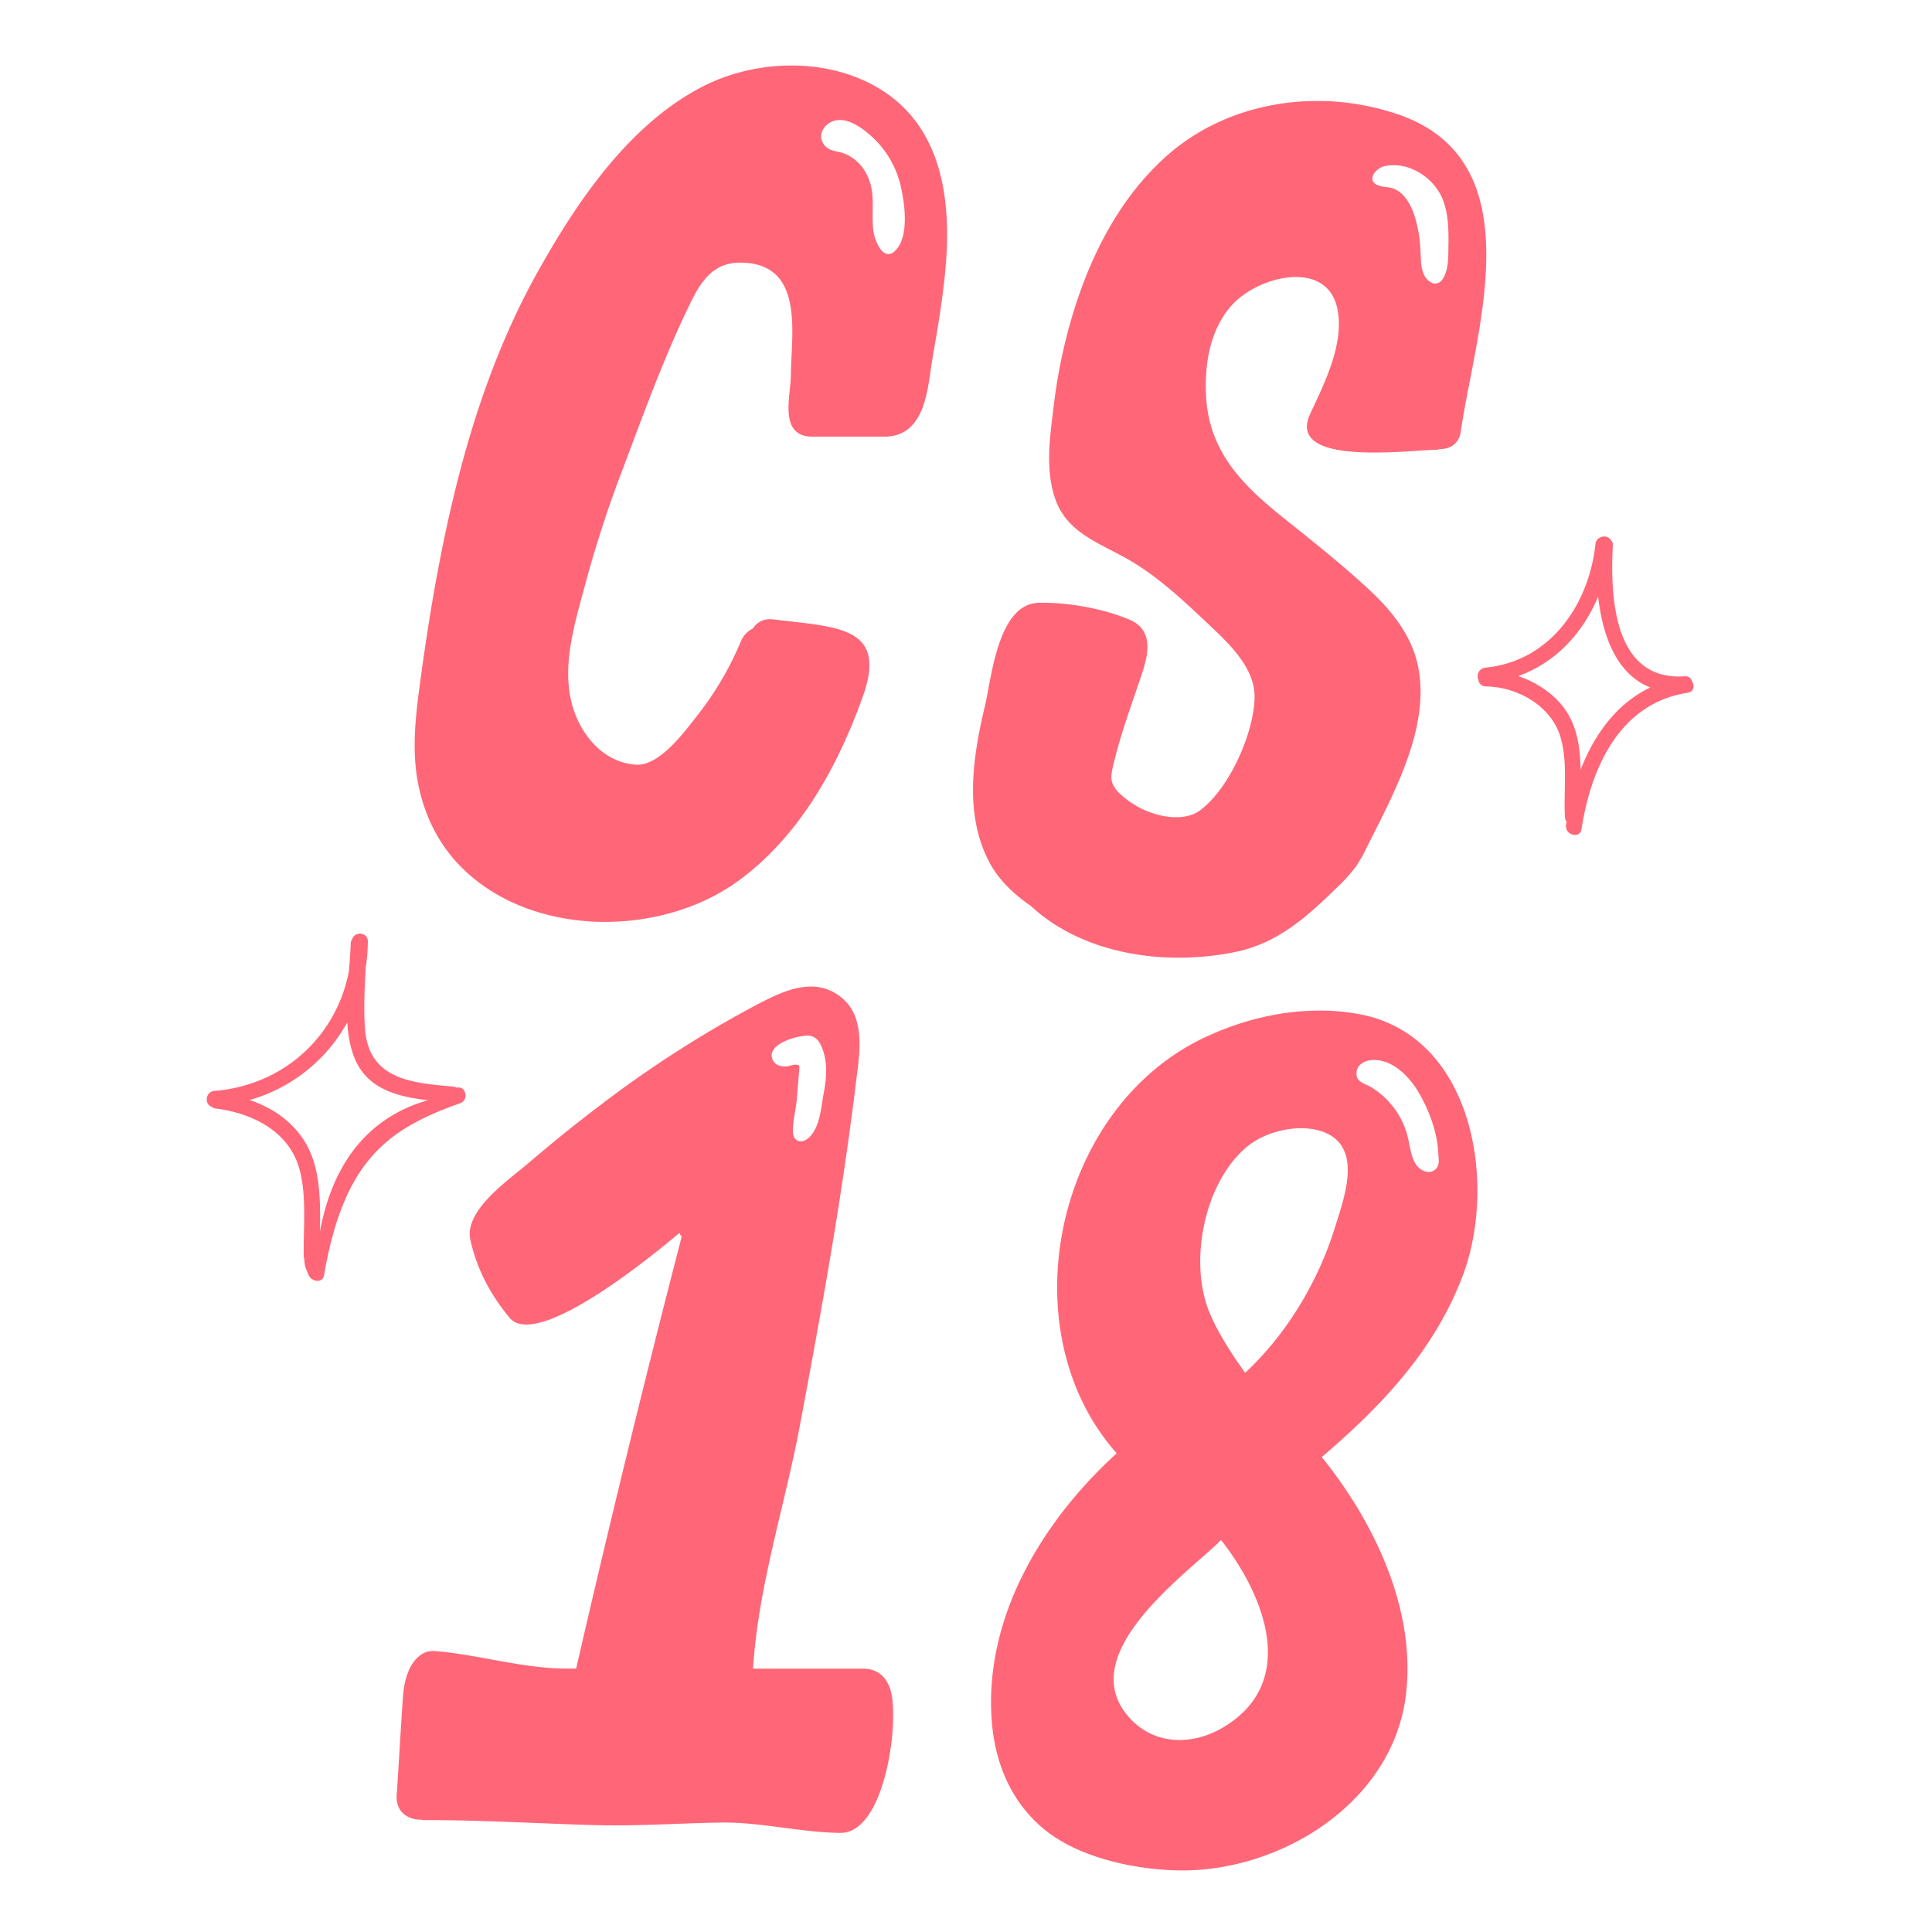<svg id="Layer_7" data-name="Layer 7" xmlns="http://www.w3.org/2000/svg" viewBox="0 0 1000 1000"><defs><style>.cls-1{fill:#ff6778;}</style></defs><title>YArtboard 1</title><path class="cls-1" d="M453.34,44.82c-1-.57-2-1.12-3.07-1.65-26.42-13.51-61-11.67-87,1.83-37.71,19.62-64.22,58.93-84,94-24.55,43.39-39.2,91.22-49.27,139.36-5.08,24.23-9,48.68-12.32,73.18-3.22,23.64-5.84,45.48,2.8,68.52a80.54,80.54,0,0,0,15.13,25.44c35.47,39.73,105,40.85,146.79,10.25,31.77-23.29,51.31-59.39,64.07-94.85,13.23-36.76-12.7-36.18-46-40.28-5.31-.65-8.75,1.51-10.74,4.66a13,13,0,0,0-6.22,6.58,163.16,163.16,0,0,1-22.18,37.94c-6.69,8.5-19.76,26.76-32.12,26-17.94-1.14-29.95-17.23-33.57-33-4.51-19.68,1.81-39.82,6.86-58.84a613,613,0,0,1,19.28-59.75c10.89-28.79,21.62-58.81,35.37-86.95,5.36-11,11.53-21.31,25.91-21.33,33.79,0,26.39,37.13,26.29,58.27,0,10.36-6.69,31.81,11.2,31.81h37.2c21.62,0,22.37-25.61,24.78-39.8,3-17.43,6.08-34.87,7.26-52.5C492,100.13,486.3,63.48,453.34,44.82Zm9.58,85.33c-6.12,5.29-10.26-6.13-10.83-10.46-.85-6.32,0-12.67-.57-19-.82-9.27-5.59-17.58-14.46-21.19-3-1.21-6.59-1.07-9.12-3.17-4-3.31-3.78-8.39.07-11.72,8-6.89,19.14,2,24.91,7.72a48.84,48.84,0,0,1,3.78,4.22A49.63,49.63,0,0,1,466,95.44C468.24,104.57,471,123.16,462.92,130.15Z"/><path class="cls-1" d="M761,90.25c-6.79-13.58-18.41-24.53-37.21-31-41.19-14.11-88.4-6.84-120.32,21.8-27.86,25-43.4,60.64-52,95.47a281.12,281.12,0,0,0-6,33c-1.87,15.39-4.46,31.86.14,47,5.42,17.95,20.57,23.32,36.24,31.87,16.14,8.81,29.6,21.45,42.72,33.82,10.81,10.19,25,23,24.79,38.74-.27,18.11-12.81,46.92-28.09,58.4-5.22,3.92-12.55,4.25-19.08,3a45.21,45.21,0,0,1-22.29-11.33,14.48,14.48,0,0,1-4.27-6.09c-.77-2.65-.19-5.46.43-8.14,3.68-15.89,9.28-31.06,14.5-46.52,3.56-10.54,7.33-24.05-6.15-29.64-13.74-5.71-31.77-8.94-46.71-8.63-21.28.44-24.53,39.25-27.84,53.16-6.16,25.85-10.92,55.41,1.76,80.25,5,9.9,13.11,17.43,22.22,23.72,25.4,23.71,66.82,31.35,105,23.74,22.22-4.42,37.45-18.1,52.83-33.19A82.43,82.43,0,0,0,702,448.27a79.26,79.26,0,0,0,5.48-9.77c14.36-28.63,34.66-65.09,25.52-97.62-3.85-13.7-13.31-25.4-24-35.34-14.29-13.34-30-25.72-45.31-38-22.29-17.84-38.26-35.06-39.47-63.46-.68-15.92,2-32.95,12.93-45.63,13.64-15.76,50.7-25.06,55.29,2.58,3,17.84-6.94,37.34-14.32,53.22-12.82,27.55,51.66,18.59,65.05,18.59a12.59,12.59,0,0,0,2.1-.41c5.17.05,9.9-2.59,10.83-9.08C761.6,185.44,779.77,127.8,761,90.25ZM749.69,128c-.09,5.44.09,11.63-2.93,16.39a4.73,4.73,0,0,1-3.9,2.39c-2.37-.06-4.75-2.37-5.71-4.39-1.89-4-1.65-8.36-1.9-12.63a69.91,69.91,0,0,0-3.36-18.93c-2-5.6-5.66-12-11.76-13.57-2-.52-4.16-.44-6.14-1.07-7.24-2.31-2.33-9,2.65-10.2a23.76,23.76,0,0,1,13.29,1.11,29.63,29.63,0,0,1,14.9,12.28C749.87,107.69,749.85,118.59,749.69,128Z"/><path class="cls-1" d="M460.4,873.14c-2.33-5.77-6.68-9.47-13.87-9.47H389.79c2.62-42.53,16.41-84.1,24.24-125.89,7.29-38.89,14.46-77.8,20.56-116.9,3.09-19.85,5.92-39.75,8.34-59.7,1.69-14,5.58-33.52-6.62-44.19-14.28-12.49-31.21-4-45.61,3.57A585.13,585.13,0,0,0,310.76,572q-19.32,14.63-37.71,30.42c-9.75,8.33-33,24.13-29.59,39.37s10.32,28.19,20.23,40.22c15.65,19,87.89-44,88-43.83a12.64,12.64,0,0,0,1.13,2Q324,751.5,298.21,863.64H293c-21.57,0-44.3-6.85-65.9-8.89-2.41-.23-5-.41-7.17.6-8.16,3.74-10.77,14.6-11.34,22.63-1.21,17-2.1,34.1-3.26,51.17-.6,8.68,5.86,12.8,12.56,12.68a13.2,13.2,0,0,0,1.31.26c29.95-.1,59.84,1.83,89.77,2.61,21.22.55,42.42-1,63.63-1.34,21-.37,41.49,5.12,62.38,5.34C458.78,948.94,466.26,887.66,460.4,873.14ZM418.24,536.05c3.17.1,5.24,2,6.58,4.79,3.69,7.65,3.13,16.71,1.56,24.82-1.45,7.49-1.87,18.4-8.27,23.68-2.22,1.83-5.77,2.15-7.14-.87a9.06,9.06,0,0,1-.55-4c.17-5.25,1.52-10.34,2-15.51.48-5.41.89-10.83,1.35-16.24.26-3.1-4.91-.92-6.36-.78-2.75.27-6-.42-7.35-3.11C395.92,540.58,412.57,535.89,418.24,536.05Z"/><path class="cls-1" d="M757,660.6c17.86-46.81,6.18-122.6-51.08-135.2a108.25,108.25,0,0,0-25.39-2.28c-19.49.39-38.16,5.26-55.65,13.24C546,572.36,521.45,688.53,578,752.23c-39.82,36.29-69.23,86.75-64.54,140,1.84,20.84,10,40.14,26.1,53.86,17.68,15.08,46.47,21.39,69.15,22,53.49,1.5,112.25-34.8,119-90.9,5.33-44.18-16.48-89.49-43.57-123C714.64,728.08,742.13,699.56,757,660.6ZM655.59,863.32c-2,11.74-8.7,22.48-22.29,30.66-16.62,10-38.16,9.71-51.14-7.88-24.07-32.57,34.33-73.21,49.87-89C646.61,815.72,659.37,841.27,655.59,863.32Zm35.84-229.48a180.64,180.64,0,0,1-29.86,58,164.74,164.74,0,0,1-17.08,18.74c-7.1-10-13.71-20.08-18.22-30.65C615,653.56,623.16,611.54,646,593.1c10.13-8.15,28.46-12.1,40.56-6.55C704.88,594.94,695.86,619.58,691.43,633.84Zm11.06-76a5.46,5.46,0,0,1-.38-2.12c-.08-4.24,3.65-6.58,7.56-7,10.64-1,19.58,8.32,24.36,16.31,5.67,9.46,9.93,21,10.44,32,.14,2.91.84,5.78-1.15,7.87-3.47,3.62-8.58.93-10.74-2.72-2.64-4.48-2.91-10.3-4.32-15.23a42.07,42.07,0,0,0-10.51-17.86,42.72,42.72,0,0,0-8.19-6.48C707.39,561.34,703.6,560.36,702.49,557.87Z"/><path class="cls-1" d="M236.35,563a4.3,4.3,0,0,0-1.86-.6c-21.17-1.84-43.55-3.6-45.54-29.77-.8-10.48-.21-21.22.34-31.85a91,91,0,0,0,1.11-13.54c0-4.9-6.91-5.26-8.08-1.17a3.94,3.94,0,0,0-.8,2.26c-.13,4.43-.52,9.32-.93,14.39-6.47,33.7-33.7,59-69.6,61.93-4.69.38-5.25,6.92-1.61,8.12a4.19,4.19,0,0,0,2.23,1c18.64,2.31,37.64,11.47,43.24,30.89,4.07,14.11,2.07,31.19,2.37,45.74a3.7,3.7,0,0,0,.24,1.09c.28,3.8.28,3.75,2.28,8.51,1.41,3.35,7.25,4.53,8,0,10.18-59.31,33-75.7,70.37-88.94C243,569.31,241.08,561.77,236.35,563ZM165.6,637.47c.27-16.56.41-34.39-8.76-48-6.84-10.12-16.66-16.36-27.62-20.1a84,84,0,0,0,50.53-40.18c.48,8.06,2,15.73,5.53,22.15,7.2,13,22,16.53,36.22,18.11C192,577.88,172.41,600.43,165.6,637.47Z"/><path class="cls-1" d="M875.79,352.6a3.47,3.47,0,0,0-3.78-2.54c-37.2,2.49-38.53-41.74-37.21-67.73a3.54,3.54,0,0,0-1.26-3.08c-1.77-2.69-7.28-1.92-7.74,2.37-3.39,31.52-23.54,60.73-57,63.94a4.49,4.49,0,0,0-3.61,6.25,3.86,3.86,0,0,0,3.89,3.48c16.39.23,34,10.1,38.71,26.53,3.81,13.24,1.43,27.78,2.24,41.34a4.08,4.08,0,0,0,.84,2.21c-.09.52-.2,1.05-.28,1.58-.81,5.23,7.2,7.49,8,2.21,4.88-31.72,19.72-65.2,55-70.59C876.83,358.07,877.21,354.82,875.79,352.6Zm-57.65,45.76c-.26-11.56-1.76-22.93-8.9-32.31-5.7-7.48-14.23-13-23.41-16.11,19.4-7,33.47-22.22,41.36-41.12,2.29,20.18,9.41,40.1,27,47C836.78,364.17,825.23,380.13,818.14,398.36Z"/></svg>